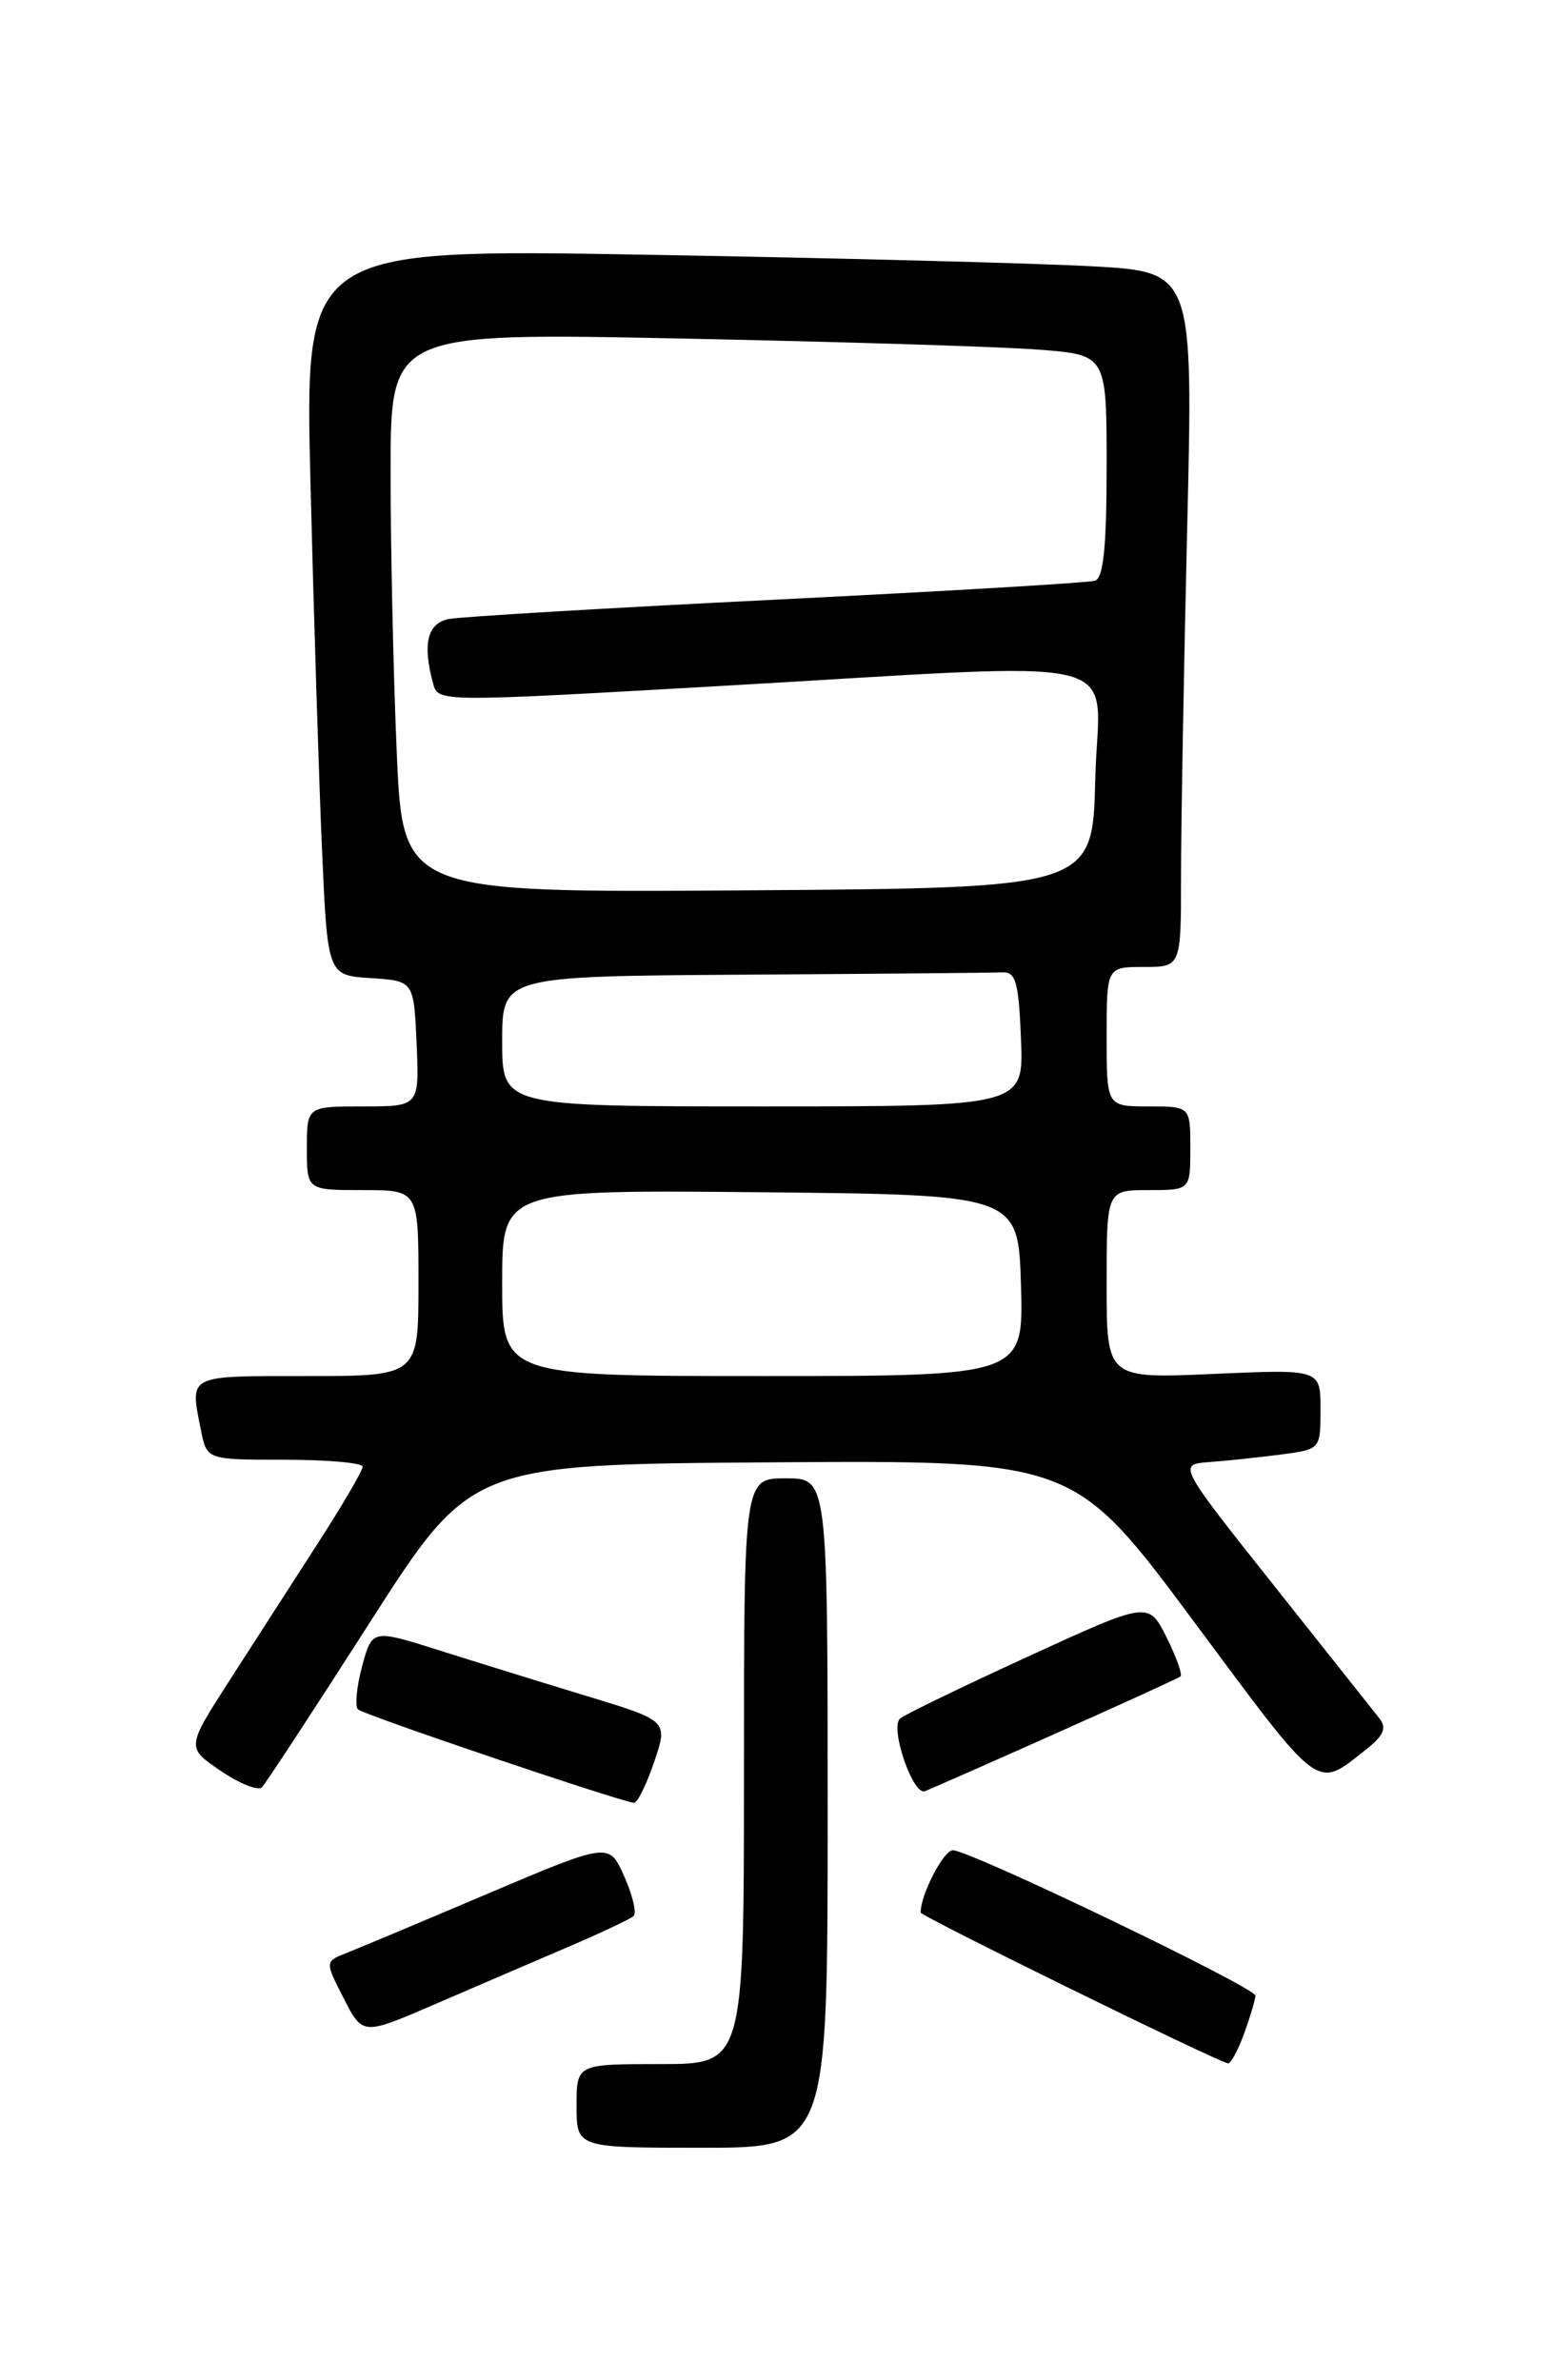 <?xml version="1.0" encoding="UTF-8" standalone="no"?>
<!DOCTYPE svg PUBLIC "-//W3C//DTD SVG 1.1//EN" "http://www.w3.org/Graphics/SVG/1.1/DTD/svg11.dtd" >
<svg xmlns="http://www.w3.org/2000/svg" xmlns:xlink="http://www.w3.org/1999/xlink" version="1.1" viewBox="0 0 167 256">
 <g >
 <path fill="currentColor"
d=" M 89.00 195.00 C 89.00 159.00 89.00 159.00 84.50 159.00 C 80.00 159.00 80.00 159.00 80.00 190.50 C 80.00 222.00 80.00 222.00 71.00 222.00 C 62.00 222.00 62.00 222.00 62.00 226.50 C 62.00 231.00 62.00 231.00 75.50 231.00 C 89.00 231.00 89.00 231.00 89.00 195.00 Z  M 133.80 218.68 C 134.46 216.85 135.00 215.03 135.00 214.64 C 135.00 213.76 104.29 199.00 102.47 199.00 C 101.46 199.00 99.00 203.76 99.00 205.70 C 99.00 206.09 130.92 221.76 132.05 221.92 C 132.35 221.96 133.14 220.51 133.80 218.68 Z  M 61.00 209.44 C 64.58 207.91 67.78 206.40 68.13 206.08 C 68.48 205.76 68.03 203.84 67.13 201.82 C 65.50 198.14 65.50 198.14 52.50 203.65 C 45.35 206.69 38.48 209.57 37.22 210.07 C 34.94 210.97 34.94 210.97 36.97 214.95 C 39.00 218.92 39.00 218.92 46.75 215.57 C 51.01 213.73 57.42 210.97 61.00 209.44 Z  M 70.33 189.54 C 71.85 185.08 71.85 185.08 63.18 182.44 C 58.40 180.99 51.24 178.77 47.26 177.51 C 40.02 175.22 40.02 175.22 38.94 179.21 C 38.35 181.41 38.15 183.49 38.49 183.85 C 39.01 184.40 66.20 193.61 68.16 193.90 C 68.52 193.96 69.50 191.99 70.33 189.54 Z  M 39.77 174.50 C 50.65 157.50 50.65 157.50 83.07 157.28 C 115.50 157.06 115.50 157.06 128.43 174.47 C 142.24 193.06 141.44 192.47 146.95 188.12 C 148.79 186.67 149.14 185.85 148.35 184.84 C 147.77 184.10 142.65 177.65 136.97 170.50 C 126.65 157.50 126.65 157.50 130.07 157.25 C 131.96 157.11 135.41 156.74 137.75 156.44 C 142.00 155.88 142.00 155.88 142.00 151.57 C 142.00 147.26 142.00 147.26 130.50 147.77 C 119.00 148.28 119.00 148.28 119.00 138.14 C 119.00 128.00 119.00 128.00 123.50 128.00 C 128.00 128.00 128.00 128.00 128.00 123.50 C 128.00 119.00 128.00 119.00 123.50 119.00 C 119.00 119.00 119.00 119.00 119.00 111.50 C 119.00 104.00 119.00 104.00 123.00 104.00 C 127.00 104.00 127.00 104.00 127.00 94.25 C 127.00 88.89 127.30 72.07 127.66 56.87 C 128.32 29.24 128.32 29.24 117.41 28.64 C 111.41 28.31 89.91 27.75 69.63 27.40 C 32.76 26.76 32.76 26.76 33.39 52.13 C 33.74 66.08 34.29 83.66 34.62 91.20 C 35.22 104.90 35.22 104.90 39.86 105.20 C 44.50 105.50 44.50 105.50 44.80 112.25 C 45.09 119.00 45.09 119.00 39.05 119.00 C 33.00 119.00 33.00 119.00 33.00 123.50 C 33.00 128.00 33.00 128.00 39.00 128.00 C 45.00 128.00 45.00 128.00 45.00 138.00 C 45.00 148.00 45.00 148.00 33.00 148.00 C 19.99 148.00 20.41 147.79 21.62 153.88 C 22.25 157.00 22.25 157.00 30.62 157.00 C 35.23 157.00 39.00 157.34 39.00 157.75 C 39.00 158.16 36.83 161.88 34.17 166.00 C 31.52 170.12 27.25 176.75 24.69 180.73 C 20.04 187.96 20.04 187.96 23.73 190.46 C 25.76 191.84 27.76 192.64 28.16 192.24 C 28.56 191.83 33.79 183.85 39.77 174.50 Z  M 113.53 186.44 C 120.66 183.26 126.70 180.50 126.94 180.31 C 127.18 180.12 126.50 178.22 125.44 176.09 C 123.50 172.22 123.50 172.22 110.50 178.19 C 103.35 181.47 97.17 184.47 96.77 184.85 C 95.69 185.90 98.18 193.14 99.46 192.65 C 100.06 192.42 106.39 189.63 113.53 186.44 Z  M 54.00 137.98 C 54.00 127.97 54.00 127.97 81.75 128.23 C 109.50 128.50 109.50 128.50 109.79 138.25 C 110.07 148.00 110.07 148.00 82.04 148.00 C 54.00 148.00 54.00 148.00 54.00 137.98 Z  M 54.00 112.00 C 54.00 105.00 54.00 105.00 80.00 104.83 C 94.30 104.74 106.79 104.63 107.75 104.58 C 109.24 104.51 109.54 105.59 109.79 111.75 C 110.09 119.00 110.09 119.00 82.04 119.00 C 54.00 119.00 54.00 119.00 54.00 112.00 Z  M 42.66 80.85 C 42.30 72.51 42.00 58.95 42.00 50.73 C 42.00 35.78 42.00 35.78 73.25 36.41 C 90.44 36.76 107.76 37.29 111.75 37.61 C 119.00 38.17 119.00 38.17 119.00 50.12 C 119.00 58.79 118.66 62.17 117.75 62.46 C 117.06 62.68 101.65 63.59 83.50 64.49 C 65.35 65.39 49.49 66.33 48.25 66.58 C 45.95 67.05 45.42 69.24 46.57 73.51 C 47.10 75.51 47.20 75.51 76.80 73.82 C 123.03 71.19 118.11 69.99 117.78 83.75 C 117.50 95.50 117.50 95.50 80.41 95.76 C 43.31 96.02 43.31 96.02 42.66 80.85 Z "/>
</g>
</svg>